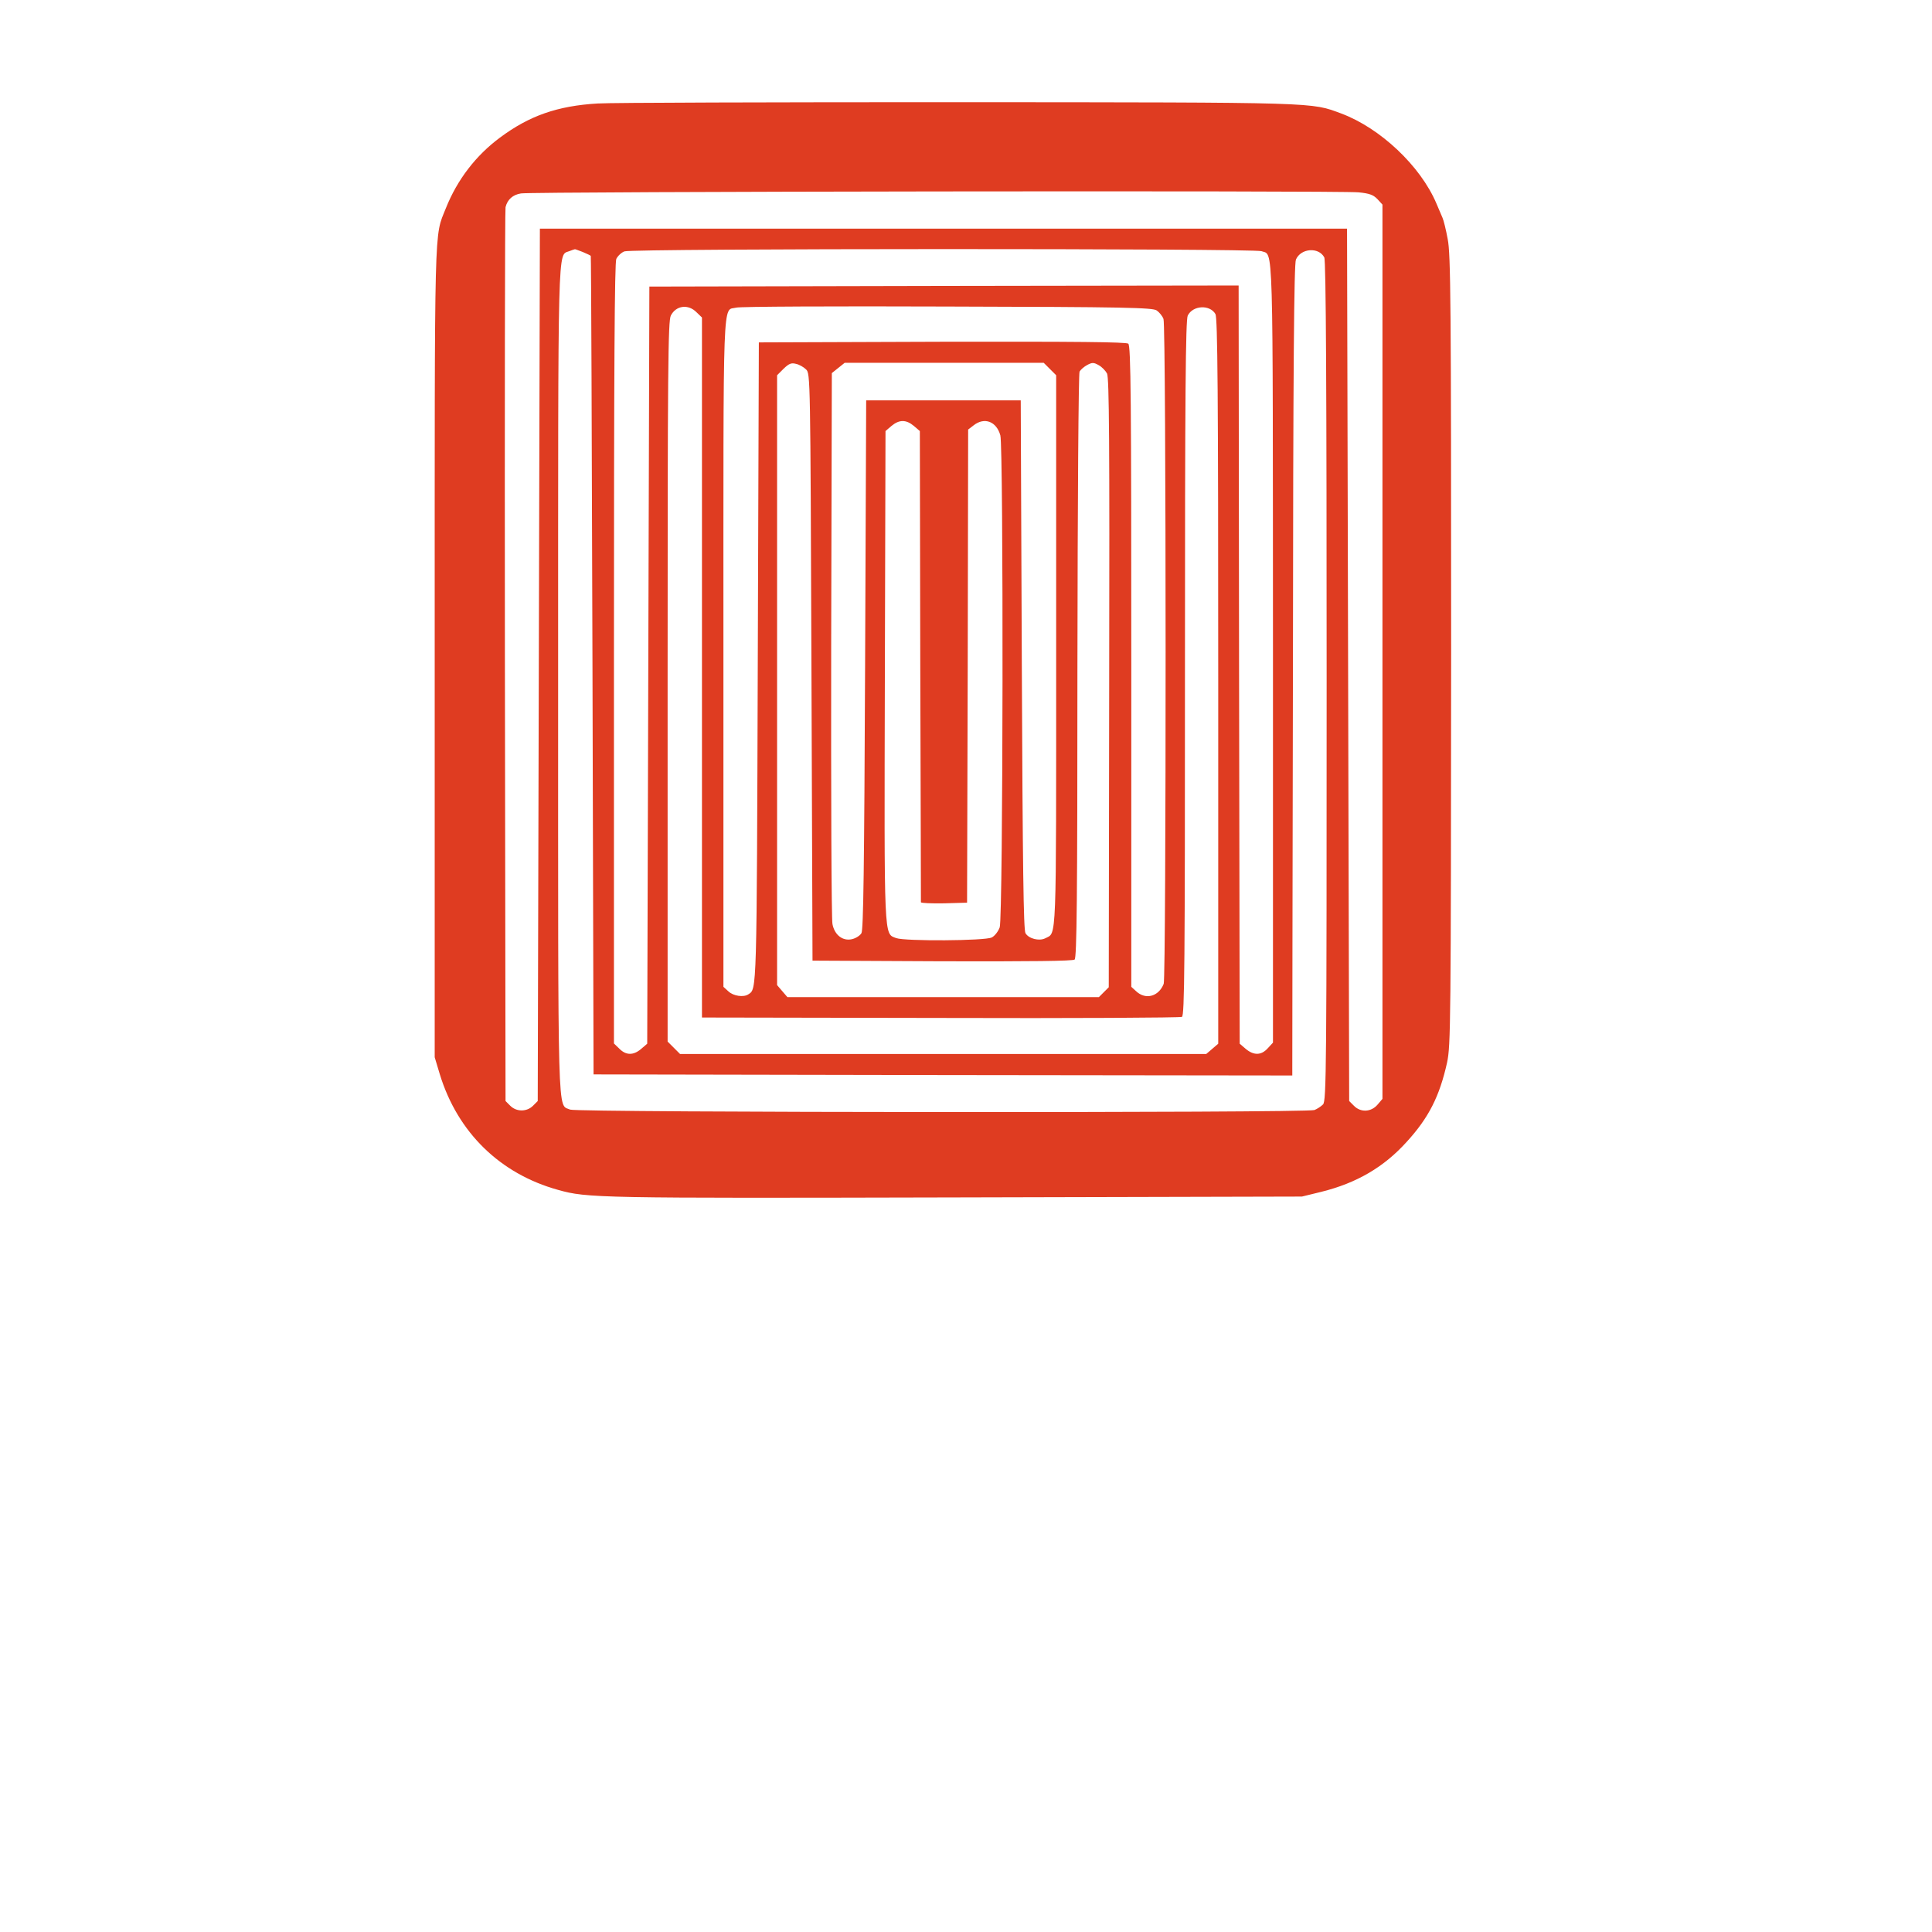 <?xml version="1.0" encoding="UTF-8" standalone="no"?>
<svg
   version="1.0"
   width="900pt"
   height="900pt"
   viewBox="0 0 900 900"
   preserveAspectRatio="xMidYMid meet"
   id="svg38"
   sodipodi:docname="app-icon.svg"
   inkscape:version="1.1.2 (0a00cf5339, 2022-02-04)"
   xmlns:inkscape="http://www.inkscape.org/namespaces/inkscape"
   xmlns:sodipodi="http://sodipodi.sourceforge.net/DTD/sodipodi-0.dtd"
   xmlns="http://www.w3.org/2000/svg"
   xmlns:svg="http://www.w3.org/2000/svg">
  <defs
     id="defs42" />
  <sodipodi:namedview
     id="namedview40"
     pagecolor="#ffffff"
     bordercolor="#666666"
     borderopacity="1.0"
     inkscape:pageshadow="2"
     inkscape:pageopacity="0.0"
     inkscape:pagecheckerboard="0"
     inkscape:document-units="pt"
     showgrid="false"
     inkscape:zoom="0.7025"
     inkscape:cx="305.33808"
     inkscape:cy="486.121"
     inkscape:window-width="1920"
     inkscape:window-height="1018"
     inkscape:window-x="0"
     inkscape:window-y="28"
     inkscape:window-maximized="1"
     inkscape:current-layer="svg38" />
  <path
     d="m 278.5,48.2 c -18.8,1.1 -31.9,5.7 -45.6,15.9 -11.2,8.3 -19.9,19.6 -25.2,32.9 -5.5,13.9 -5.2,1.9 -5.2,206 v 189.5 l 2.4,8 c 8.3,27 28,46.3 55.1,53.8 13.5,3.8 18.5,3.9 184.5,3.5 l 162,-0.4 9,-2.2 c 16.5,-4.1 29.2,-11.5 39.9,-23.4 10.2,-11.2 15.2,-21.1 18.7,-36.8 1.7,-8.1 1.8,-16.8 1.9,-192.1 0,-162.1 -0.2,-184.6 -1.6,-191.5 -0.8,-4.4 -1.9,-8.8 -2.4,-9.9 -0.5,-1.1 -1.8,-4.2 -2.9,-6.8 -7.4,-17.4 -26.1,-35 -44.2,-41.8 -14.4,-5.3 -8.9,-5.2 -178.4,-5.3 -86.3,0 -161.9,0.2 -168,0.6 z m 354.4,41.4 c 5.1,0.5 6.9,1.2 8.8,3.2 l 2.3,2.5 v 208.3 208.3 l -2.3,2.7 c -3,3.5 -7.9,3.7 -11,0.5 l -2.2,-2.2 -0.5,-203.2 -0.5,-203.2 h -188 -188 l -0.5,203.2 -0.5,203.2 -2.2,2.2 c -2.9,2.9 -7.7,2.9 -10.6,0 l -2.2,-2.2 -0.3,-207.2 c -0.1,-113.9 0,-208.1 0.3,-209.2 0.9,-3.6 3.4,-5.8 7.2,-6.4 5.1,-0.9 382.1,-1.4 390.2,-0.5 z m -361.4,27.8 c 1.9,0.8 3.6,1.6 3.7,1.8 0.2,0.2 0.5,86 0.8,190.8 l 0.5,190.5 162.8,0.3 162.7,0.2 v -2.7 c 0,-1.6 0.1,-86.5 0.3,-188.8 0.1,-139.1 0.5,-186.7 1.4,-188.6 2.3,-5.3 10.6,-5.9 13.2,-1 0.8,1.4 1.1,61.6 1.1,197.5 0,180.5 -0.1,195.6 -1.7,197.1 -0.9,0.9 -2.7,2.1 -4,2.6 -3.8,1.4 -343.6,1.2 -346.7,-0.2 -6,-2.8 -5.6,10.3 -5.6,-199.8 0,-208.1 -0.3,-197.9 5.2,-200.1 1.3,-0.5 2.4,-0.9 2.6,-0.9 0.1,-0.1 1.8,0.6 3.7,1.3 z M 587.6,117 c 5.7,2.2 5.3,-10.1 5.4,186.6 v 182.1 l -2.5,2.7 c -3,3.3 -6.5,3.3 -10.2,0.2 l -2.8,-2.4 -0.3,-176.6 -0.2,-176.6 -137.3,0.2 -137.2,0.3 -0.5,176.3 -0.5,176.4 -2.8,2.4 c -3.6,3.1 -7.1,3.1 -10.2,-0.1 L 286,486.1 V 304.6 c 0,-134.2 0.3,-182.2 1.1,-184 0.7,-1.4 2.4,-3 3.8,-3.5 3.7,-1.4 293.1,-1.4 296.7,-0.1 z m -48.8,27.6 c 1.2,0.8 2.7,2.6 3.2,4 1.3,3.3 1.3,306.4 0.1,309.7 -2.3,5.9 -8.4,7.6 -12.8,3.5 L 527,459.7 V 310.4 c 0,-124.5 -0.2,-149.3 -1.4,-150.3 -1,-0.8 -24.5,-1 -86.7,-0.9 l -85.4,0.3 -0.5,149 c -0.5,155.3 -0.4,152.1 -4.4,154.7 -2.2,1.5 -7,0.8 -9.3,-1.4 L 337,459.7 V 304 c 0,-171.3 -0.5,-159 6,-160.7 1.7,-0.5 45.9,-0.7 98.2,-0.5 83.1,0.2 95.6,0.5 97.6,1.8 z m -214.3,0.9 2.5,2.4 v 163 163.1 l 111.1,0.2 c 61.1,0.2 111.7,-0.1 112.5,-0.5 1.2,-0.7 1.4,-23.4 1.4,-162.5 0,-127.8 0.3,-162.2 1.3,-164.2 2.4,-4.8 10.3,-5.2 12.9,-0.7 1,1.8 1.3,35.8 1.3,171 v 168.9 l -2.8,2.4 -2.8,2.4 H 439.4 316.8 l -2.9,-2.9 -2.9,-2.9 V 317.5 c 0,-146 0.2,-168 1.5,-170.5 2.4,-4.7 8.1,-5.5 12,-1.5 z m 51,26.6 c 2,1.9 2,3.6 2.5,138.7 l 0.5,136.7 60.4,0.3 c 41.5,0.1 60.8,-0.1 61.7,-0.8 1,-0.9 1.3,-27.9 1.3,-136.7 0.1,-77.7 0.5,-136.2 1,-137.2 0.5,-0.9 2.1,-2.3 3.6,-3.1 2.3,-1.2 3,-1.2 5.3,0.1 1.5,0.8 3.2,2.6 3.9,3.9 1,2 1.2,32.1 1,144.2 l -0.2,141.7 -2.3,2.3 -2.3,2.3 h -72.5 -72.6 l -2.4,-2.8 -2.4,-2.8 v -142 -142.1 l 3,-3 c 2.5,-2.4 3.6,-2.9 5.8,-2.3 1.5,0.3 3.6,1.5 4.7,2.6 z m 113.6,-0.2 2.9,2.9 v 128.4 c 0,139.1 0.3,131 -5.1,133.9 -2.8,1.4 -7.7,0.2 -9.2,-2.4 -0.9,-1.7 -1.3,-29.8 -1.7,-125.2 l -0.5,-123 h -36 -36 l -0.5,123 c -0.4,95.4 -0.8,123.5 -1.7,125.2 -0.7,1.2 -2.7,2.4 -4.4,2.8 -4.3,1 -8.1,-1.9 -9.1,-7 -0.5,-2.1 -0.7,-60.7 -0.6,-130.3 l 0.3,-126.4 3,-2.4 3,-2.4 h 46.3 46.4 z m -63.4,26.5 2.8,2.4 0.2,109.4 c 0.2,60.1 0.3,109.7 0.3,110.1 0,0.4 4.8,0.6 10.8,0.5 l 10.7,-0.3 0.3,-110.2 0.2,-110.2 2.6,-2 c 5,-3.9 10.6,-1.8 12.4,4.7 1.5,5.6 1.3,224.6 -0.3,229.2 -0.7,1.9 -2.3,4 -3.7,4.7 -3.1,1.6 -40.5,1.8 -44.5,0.3 -5.8,-2.2 -5.6,2.4 -5.3,-122.1 l 0.3,-114.1 2.8,-2.4 c 3.6,-3 6.8,-3 10.4,0 z"
     id="path4"
     style="fill:#df3c21;stroke:none;stroke-width:0.1;fill-opacity:1" />
</svg>
